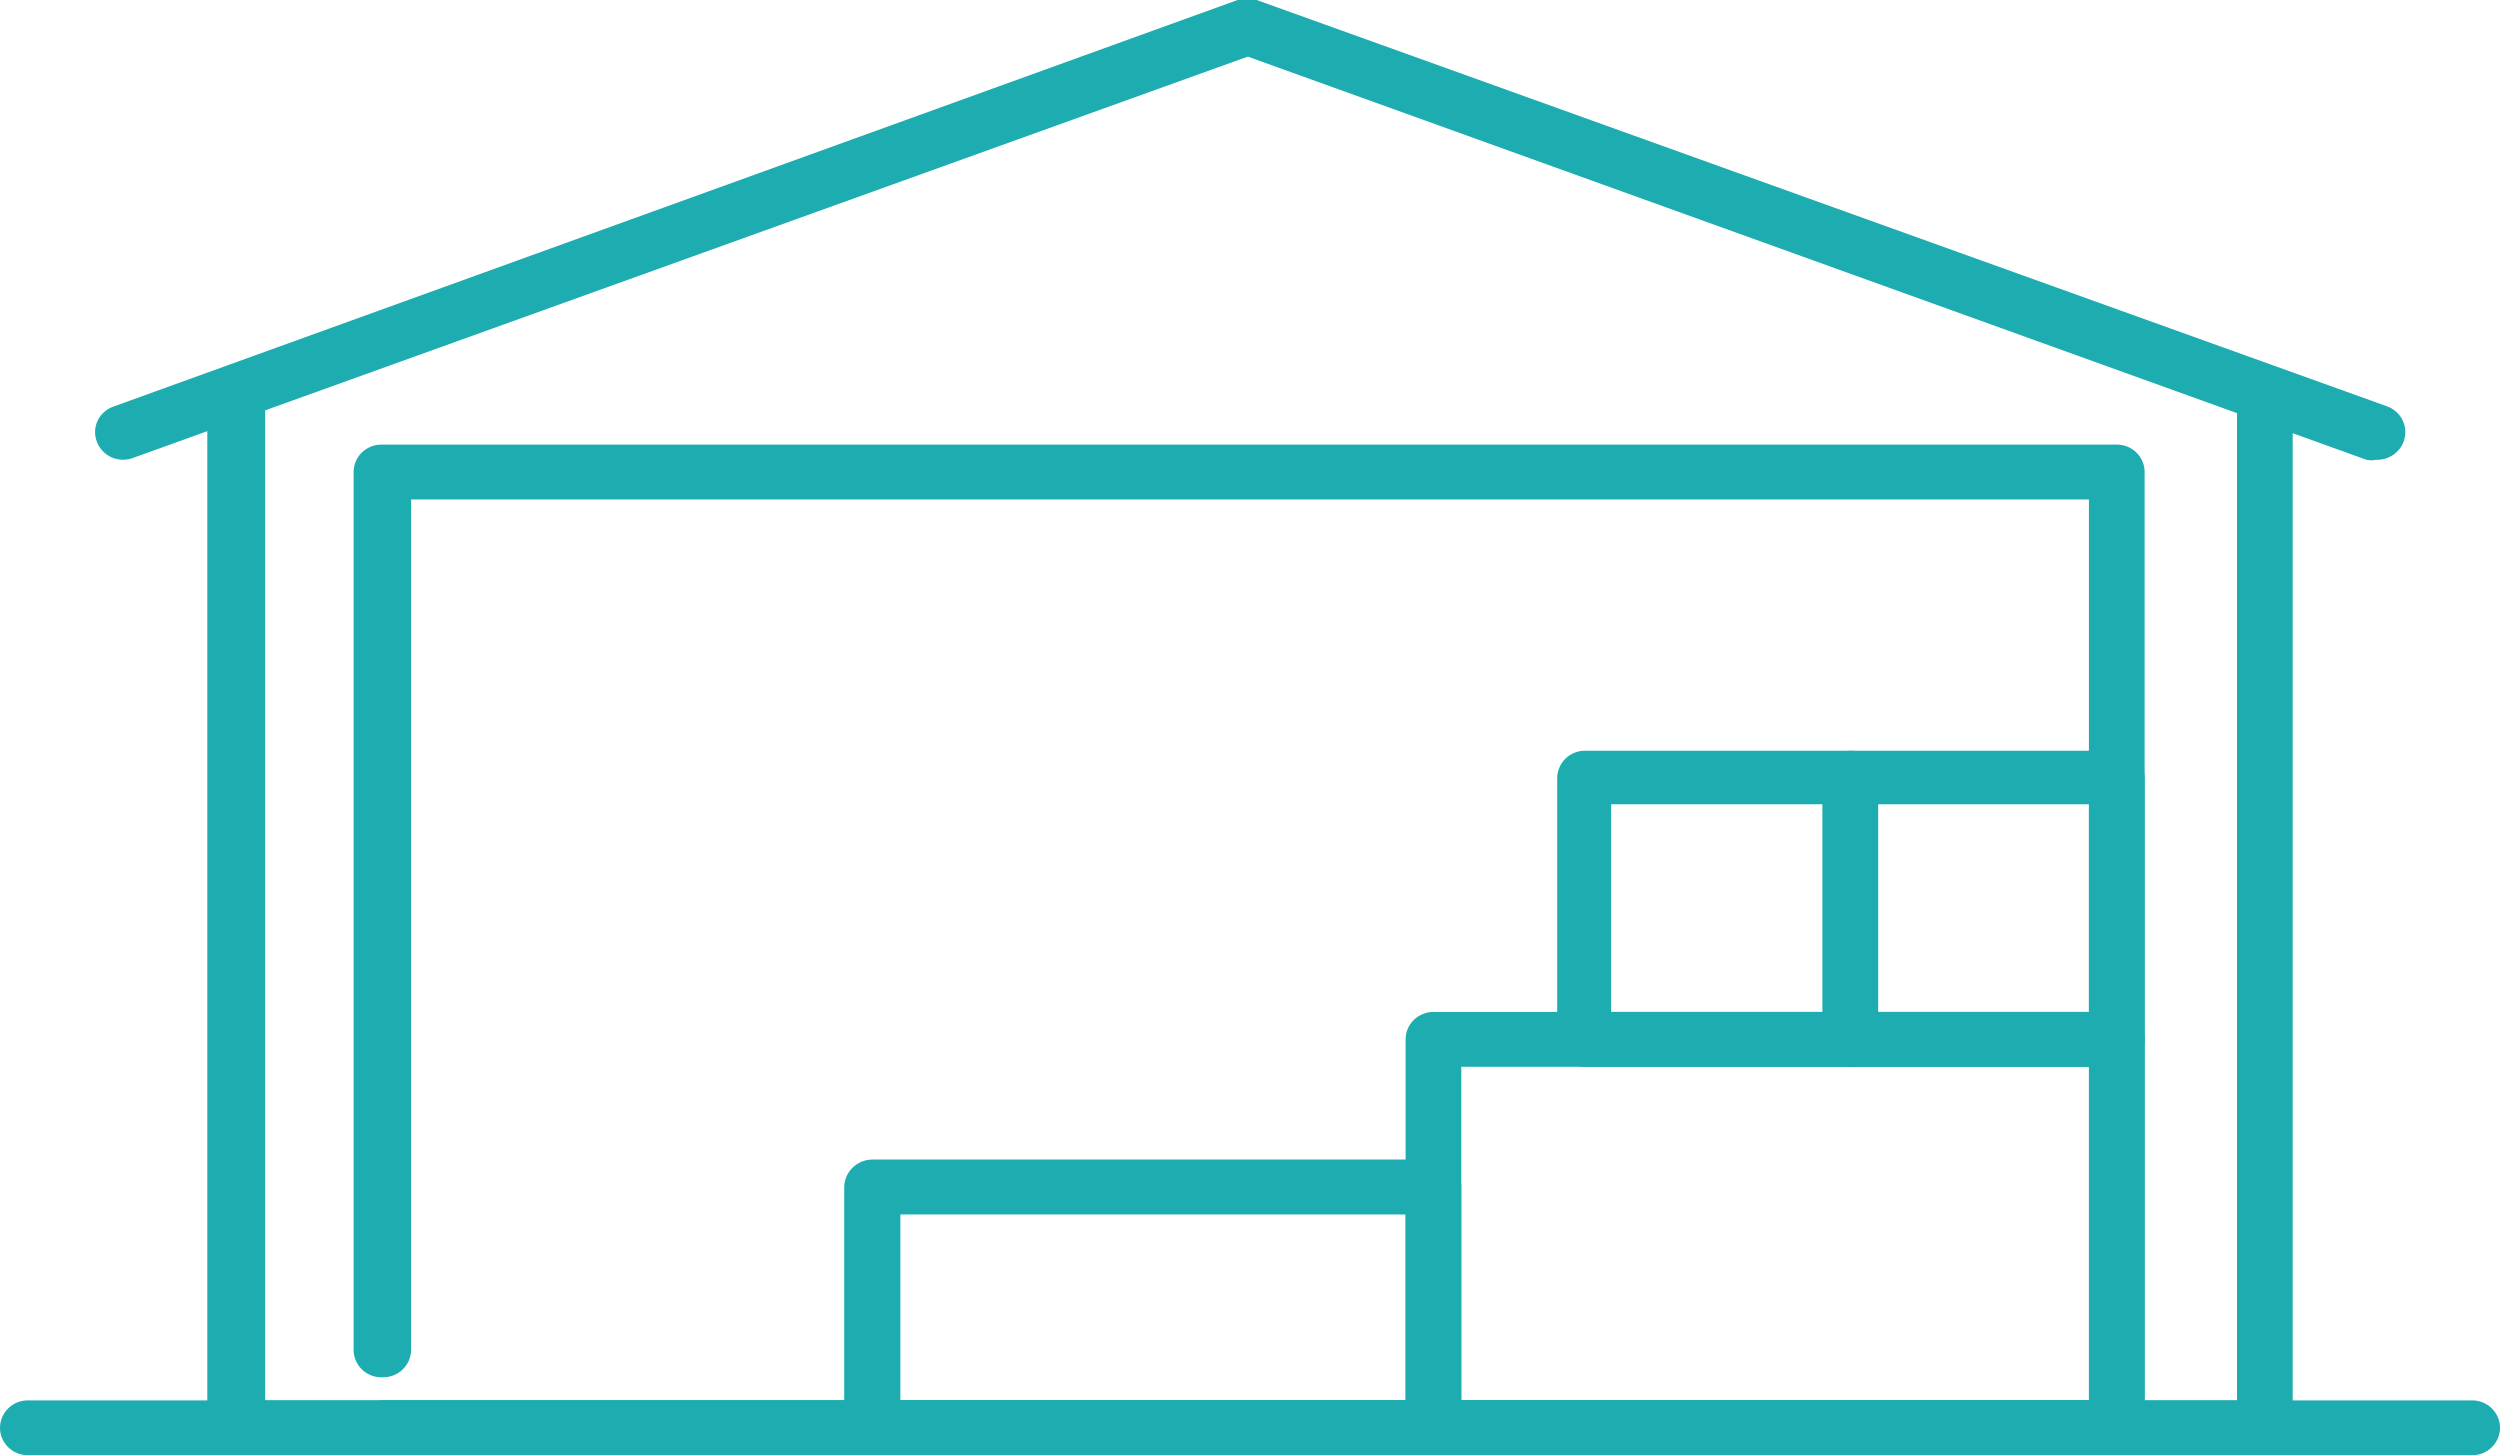 <svg width="67" height="39" viewBox="0 0 67 39" fill="none" xmlns="http://www.w3.org/2000/svg">
<path d="M63.683 12.323C63.597 12.341 63.509 12.341 63.423 12.323L33.441 1.517L3.554 12.276C3.461 12.31 3.363 12.325 3.264 12.32C3.166 12.316 3.069 12.293 2.98 12.252C2.891 12.21 2.811 12.152 2.745 12.08C2.679 12.008 2.627 11.924 2.594 11.833C2.56 11.743 2.545 11.648 2.548 11.552C2.552 11.457 2.575 11.363 2.616 11.276C2.656 11.189 2.714 11.111 2.786 11.047C2.857 10.982 2.941 10.932 3.033 10.899L33.168 -5.28283e-05C33.333 -0.058 33.513 -0.058 33.678 -5.28283e-05L63.968 10.888C64.06 10.92 64.146 10.971 64.219 11.036C64.291 11.101 64.351 11.18 64.392 11.268C64.434 11.356 64.458 11.451 64.462 11.548C64.467 11.645 64.451 11.742 64.418 11.833C64.363 11.98 64.263 12.107 64.131 12.195C63.999 12.283 63.842 12.328 63.683 12.323Z" fill="#1DACB0"/>
<path d="M60.698 39H6.302C6.104 39 5.914 38.923 5.774 38.785C5.634 38.647 5.556 38.46 5.556 38.265V10.748C5.556 10.545 5.637 10.351 5.783 10.207C5.928 10.064 6.126 9.983 6.332 9.983C6.537 9.983 6.735 10.064 6.88 10.207C7.026 10.351 7.107 10.545 7.107 10.748V37.53H59.952V10.748C59.952 10.553 60.03 10.366 60.17 10.228C60.31 10.09 60.5 10.013 60.698 10.013C60.896 10.013 61.086 10.09 61.226 10.228C61.366 10.366 61.444 10.553 61.444 10.748V38.265C61.444 38.46 61.366 38.647 61.226 38.785C61.086 38.923 60.896 39 60.698 39Z" fill="#1DACB0"/>
<path d="M56.73 39H10.27C10.172 39 10.075 38.981 9.985 38.944C9.894 38.907 9.812 38.853 9.743 38.785C9.673 38.716 9.618 38.635 9.581 38.546C9.543 38.457 9.524 38.361 9.524 38.265C9.524 38.168 9.543 38.072 9.581 37.983C9.618 37.894 9.673 37.813 9.743 37.745C9.812 37.676 9.894 37.622 9.985 37.585C10.075 37.548 10.172 37.529 10.27 37.529H55.983V13.385H11.017V36.176C11.017 36.272 10.997 36.368 10.96 36.457C10.922 36.546 10.867 36.627 10.798 36.696C10.729 36.764 10.646 36.818 10.556 36.855C10.465 36.892 10.368 36.911 10.27 36.911C10.168 36.917 10.066 36.903 9.97 36.869C9.874 36.835 9.786 36.782 9.712 36.713C9.637 36.644 9.578 36.561 9.538 36.468C9.497 36.376 9.476 36.276 9.477 36.176V12.65C9.477 12.455 9.555 12.268 9.695 12.13C9.835 11.992 10.025 11.915 10.223 11.915H56.73C56.928 11.915 57.117 11.992 57.257 12.13C57.397 12.268 57.476 12.455 57.476 12.65V38.323C57.461 38.508 57.376 38.68 57.237 38.806C57.099 38.931 56.918 39 56.73 39Z" fill="#1DACB0"/>
<path d="M66.254 39H0.746C0.548 39 0.359 38.923 0.219 38.785C0.079 38.647 0 38.46 0 38.265C0 38.07 0.079 37.883 0.219 37.745C0.359 37.607 0.548 37.53 0.746 37.53H66.254C66.452 37.53 66.641 37.607 66.781 37.745C66.921 37.883 67 38.07 67 38.265C67 38.46 66.921 38.647 66.781 38.785C66.641 38.923 66.452 39 66.254 39Z" fill="#1DACB0"/>
<path d="M56.73 39H38.416C38.218 39 38.029 38.922 37.889 38.785C37.748 38.647 37.67 38.46 37.67 38.265V27.855C37.67 27.66 37.748 27.473 37.889 27.335C38.029 27.198 38.218 27.12 38.416 27.12H56.73C56.928 27.12 57.118 27.198 57.258 27.335C57.398 27.473 57.476 27.66 57.476 27.855V38.265C57.476 38.46 57.398 38.647 57.258 38.785C57.118 38.922 56.928 39 56.73 39ZM39.163 37.529H55.984V28.59H39.163V37.529Z" fill="#1DACB0"/>
<path d="M38.416 39H23.384C23.185 39 22.994 38.923 22.852 38.785C22.71 38.648 22.629 38.461 22.625 38.265V31.811C22.629 31.615 22.71 31.428 22.852 31.291C22.994 31.153 23.185 31.076 23.384 31.076H38.416C38.614 31.076 38.804 31.154 38.944 31.291C39.084 31.429 39.162 31.616 39.162 31.811V38.265C39.162 38.46 39.084 38.647 38.944 38.785C38.804 38.922 38.614 39 38.416 39ZM24.13 37.529H37.67V32.547H24.13V37.529Z" fill="#1DACB0"/>
<path d="M56.73 28.591H49.622C49.424 28.591 49.234 28.513 49.095 28.375C48.955 28.238 48.876 28.051 48.876 27.856V20.854C48.876 20.659 48.955 20.472 49.095 20.334C49.234 20.196 49.424 20.119 49.622 20.119H56.73C56.928 20.119 57.117 20.196 57.258 20.334C57.397 20.472 57.476 20.659 57.476 20.854V27.856C57.476 28.051 57.397 28.238 57.258 28.375C57.117 28.513 56.928 28.591 56.73 28.591ZM50.333 27.12H55.983V21.554H50.333V27.12Z" fill="#1DACB0"/>
<path d="M49.587 28.591H42.479C42.381 28.591 42.284 28.572 42.194 28.535C42.103 28.498 42.021 28.444 41.952 28.375C41.882 28.307 41.827 28.226 41.79 28.137C41.752 28.048 41.733 27.952 41.733 27.856V20.854C41.733 20.757 41.752 20.662 41.79 20.573C41.827 20.483 41.882 20.402 41.952 20.334C42.021 20.266 42.103 20.212 42.194 20.175C42.284 20.138 42.381 20.119 42.479 20.119H49.587C49.785 20.119 49.974 20.196 50.114 20.334C50.254 20.472 50.333 20.659 50.333 20.854V27.856C50.333 28.051 50.254 28.238 50.114 28.375C49.974 28.513 49.785 28.591 49.587 28.591ZM43.178 27.12H48.84V21.554H43.178V27.12Z" fill="#1DACB0"/>
</svg>
